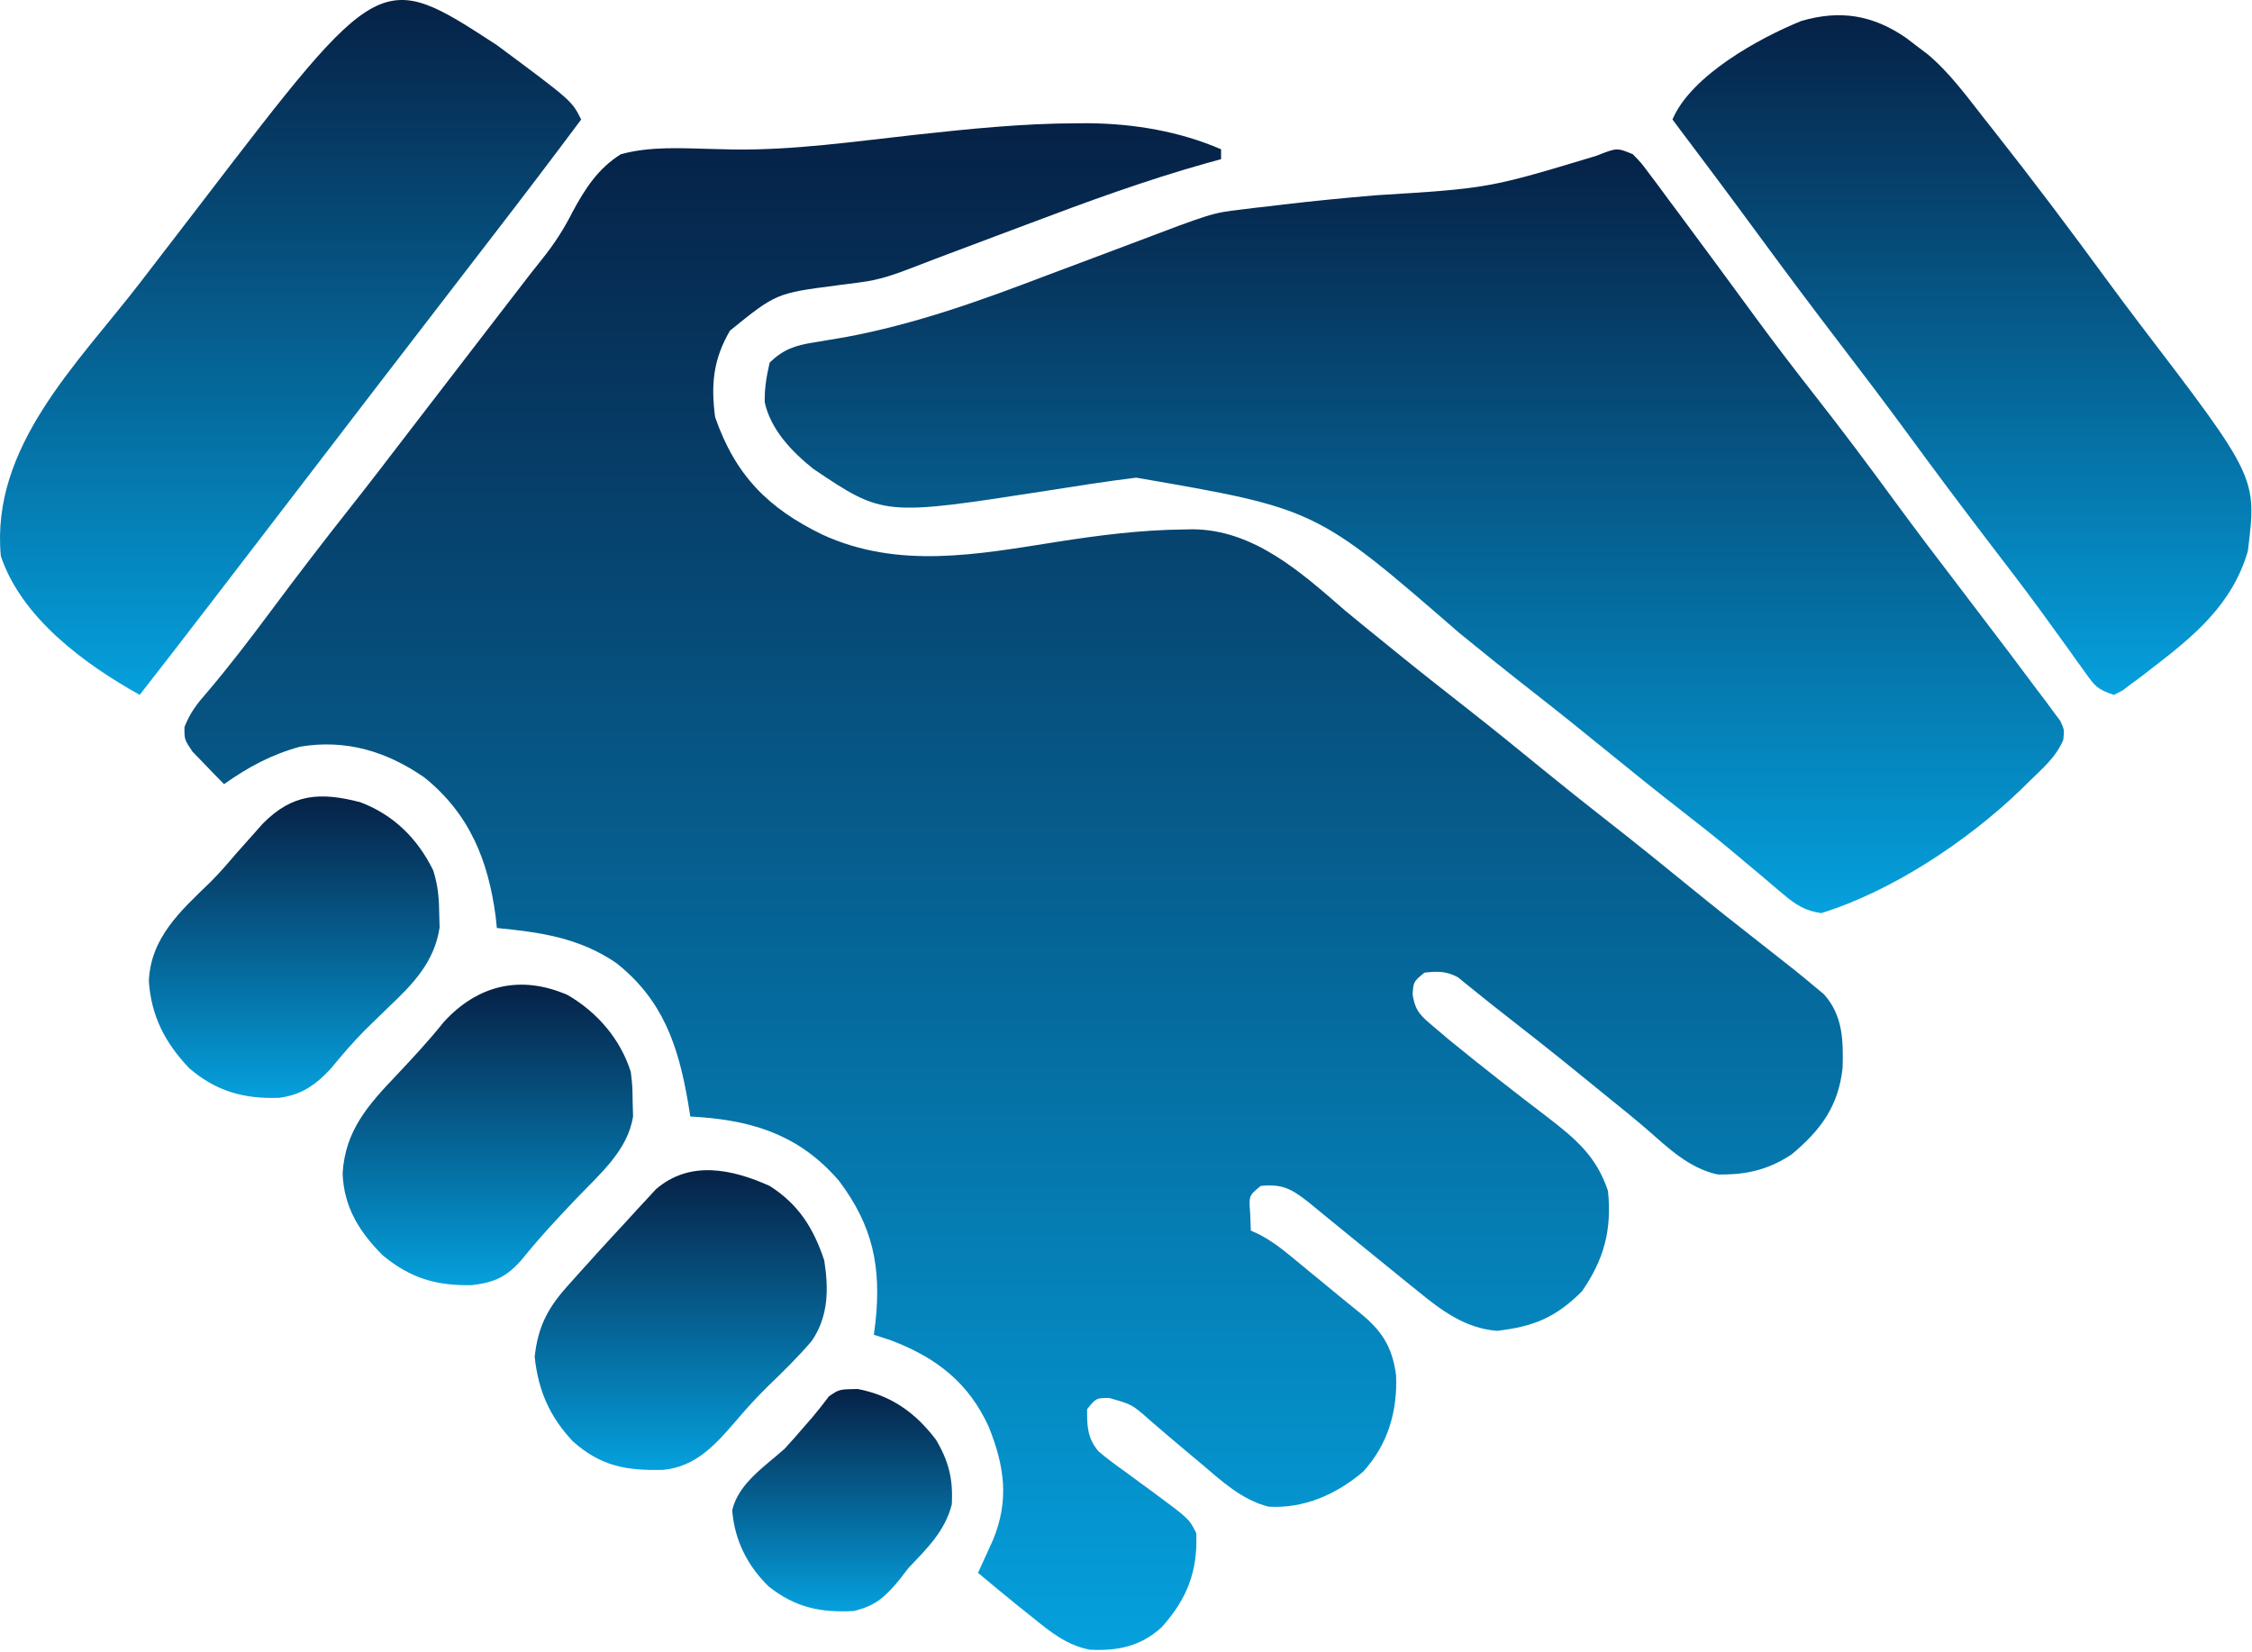 <svg width="454" height="333" viewBox="0 0 454 333" fill="none" xmlns="http://www.w3.org/2000/svg">
<path d="M217.192 24.853C218.374 24.85 218.374 24.85 219.579 24.846C228.701 24.948 237.753 26.475 246.165 30.091C246.165 30.752 246.165 31.412 246.165 32.092C244.708 32.492 244.708 32.492 243.222 32.9C230.929 36.354 219.041 40.703 207.103 45.217C205.176 45.94 203.25 46.662 201.323 47.385C197.798 48.707 194.273 50.032 190.751 51.361C189.98 51.651 189.209 51.941 188.415 52.24C186.925 52.804 185.438 53.375 183.954 53.955C180.491 55.295 177.236 56.452 173.544 56.9C172.758 57.005 171.972 57.11 171.162 57.218C170.358 57.32 169.555 57.423 168.728 57.529C156.463 59.132 156.463 59.132 147.165 66.654C143.783 72.467 143.302 77.48 144.165 84.091C148.252 95.843 154.843 102.477 165.834 107.804C181.197 114.828 197.099 111.759 213.161 109.228C221.554 107.918 229.843 106.852 238.349 106.752C239.027 106.737 239.705 106.721 240.404 106.706C252.768 106.775 262.309 115.391 271.165 123.092C273.754 125.235 276.365 127.351 278.978 129.467C279.662 130.023 280.346 130.579 281.051 131.153C285.952 135.131 290.901 139.042 295.875 142.927C301.04 146.97 306.123 151.109 311.204 155.256C315.49 158.747 319.808 162.19 324.165 165.592C329.899 170.069 335.552 174.641 341.187 179.242C345.638 182.871 350.136 186.435 354.665 189.967C362.347 195.988 362.347 195.988 365.915 198.967C366.508 199.459 367.101 199.951 367.712 200.459C371.552 204.774 371.603 209.745 371.47 215.248C370.64 222.991 367.111 227.763 361.263 232.681C356.529 235.864 351.888 236.903 346.239 236.775C340.449 235.488 336.329 231.444 331.96 227.64C329.441 225.467 326.851 223.385 324.262 221.296C322.225 219.652 320.196 217.997 318.169 216.342C313.238 212.327 308.252 208.384 303.231 204.482C301.371 203.032 299.521 201.567 297.692 200.076C297.003 199.524 296.313 198.972 295.603 198.404C294.765 197.718 294.765 197.718 293.911 197.017C291.534 195.757 289.815 195.795 287.165 196.092C284.958 197.909 284.958 197.909 284.782 200.459C285.298 204.007 286.573 204.919 289.29 207.217C290.2 207.991 291.11 208.766 292.048 209.564C298.646 214.954 305.363 220.197 312.142 225.357C317.767 229.705 321.866 233.194 324.165 240.092C324.971 247.949 323.389 253.88 318.915 260.342C313.58 265.677 309.121 267.45 301.79 268.306C295.353 267.779 290.575 264.196 285.728 260.217C285.141 259.745 284.554 259.274 283.949 258.789C282.014 257.232 280.089 255.663 278.165 254.092C276.712 252.91 275.259 251.729 273.806 250.549C271.67 248.813 269.536 247.077 267.407 245.332C266.767 244.808 266.126 244.284 265.466 243.744C264.9 243.28 264.335 242.816 263.752 242.337C260.35 239.666 258.479 238.649 254.165 239.092C251.754 241.048 251.754 241.048 252.04 244.717C252.081 245.83 252.123 246.944 252.165 248.092C252.749 248.362 253.333 248.633 253.935 248.913C256.15 250.084 257.912 251.366 259.845 252.955C260.527 253.512 261.209 254.07 261.911 254.644C262.965 255.515 262.965 255.515 264.04 256.404C264.735 256.973 265.43 257.542 266.146 258.129C267.514 259.251 268.879 260.376 270.242 261.505C271.468 262.516 272.701 263.519 273.944 264.51C278.445 268.13 280.686 271.398 281.446 277.259C281.747 284.544 279.806 291.232 274.798 296.705C269.395 301.293 262.866 304.179 255.72 303.756C250.305 302.348 246.353 298.647 242.165 295.092C241.005 294.121 239.845 293.151 238.685 292.181C236.413 290.275 234.159 288.35 231.915 286.412C228.21 283.13 228.21 283.13 223.603 281.842C220.985 281.851 220.985 281.851 219.165 284.092C219.121 287.443 219.213 289.983 221.471 292.612C223.206 294.084 224.99 295.41 226.853 296.717C228.086 297.625 229.319 298.533 230.552 299.443C231.154 299.88 231.757 300.318 232.377 300.768C239.722 306.205 239.722 306.205 241.165 309.092C241.499 316.782 239.29 322.399 234.165 328.092C229.92 331.933 225.347 332.859 219.7 332.595C215.02 331.665 211.81 329.049 208.165 326.092C207.172 325.299 206.18 324.506 205.157 323.689C202.471 321.515 199.81 319.316 197.165 317.092C197.442 316.488 197.719 315.885 198.005 315.263C198.367 314.464 198.729 313.665 199.103 312.842C199.462 312.053 199.822 311.264 200.192 310.451C203.505 302.414 202.496 295.602 199.353 287.701C195.28 278.752 188.774 273.696 179.603 270.217C177.901 269.66 177.901 269.66 176.165 269.092C176.272 268.269 176.379 267.447 176.489 266.599C177.691 255.405 175.965 247.145 169.165 238.092C161.584 229.281 152.673 226.115 141.36 225.24C140.274 225.166 140.274 225.166 139.165 225.092C139.006 224.113 138.848 223.135 138.685 222.127C136.709 210.719 133.611 201.519 124.165 194.092C116.716 189.059 108.985 187.943 100.165 187.092C100.09 186.364 100.016 185.637 99.939 184.888C98.446 173.475 94.65 164.05 85.513 156.713C77.952 151.492 69.742 148.992 60.524 150.533C54.775 152.076 50.008 154.669 45.165 158.092C43.793 156.713 42.443 155.313 41.103 153.904C40.349 153.127 39.594 152.349 38.817 151.549C37.165 149.092 37.165 149.092 37.192 146.576C38.333 143.662 39.721 141.881 41.79 139.529C46.259 134.263 50.421 128.822 54.54 123.279C59.805 116.213 65.149 109.226 70.618 102.318C74.442 97.487 78.183 92.591 81.931 87.7C84.006 84.995 86.086 82.293 88.165 79.591C88.998 78.508 89.832 77.425 90.665 76.341C95.665 69.841 95.665 69.841 96.915 68.217C97.75 67.132 98.585 66.046 99.419 64.96C101.475 62.287 103.533 59.615 105.595 56.947C106.196 56.164 106.196 56.164 106.809 55.366C107.634 54.303 108.47 53.249 109.318 52.204C111.738 49.177 113.666 46.219 115.407 42.752C117.952 38.036 120.549 33.982 125.165 31.091C131.167 29.463 137.339 29.884 143.503 30.034C144.54 30.059 144.54 30.059 145.599 30.084C146.319 30.101 147.039 30.119 147.781 30.137C160.085 30.305 172.361 28.513 184.57 27.168C195.445 25.979 206.243 24.876 217.192 24.853Z" fill="url(#paint0_linear_49_77)"/>
<path d="M329.165 31.091C330.866 32.831 330.866 32.831 332.563 35.115C333.2 35.961 333.837 36.808 334.494 37.68C335.169 38.6 335.844 39.519 336.54 40.467C337.248 41.412 337.955 42.358 338.684 43.333C340.856 46.244 343.013 49.166 345.165 52.092C345.788 52.938 346.412 53.784 347.054 54.656C349.377 57.813 351.699 60.971 354.014 64.134C357.974 69.527 362.037 74.827 366.165 80.091C371.499 86.893 376.67 93.796 381.772 100.773C386.182 106.792 390.689 112.731 395.228 118.654C397.878 122.129 400.523 125.609 403.165 129.091C403.821 129.954 404.477 130.816 405.153 131.705C407.026 134.178 408.879 136.663 410.728 139.154C411.294 139.898 411.861 140.642 412.445 141.408C412.952 142.099 413.459 142.79 413.981 143.502C414.429 144.101 414.877 144.701 415.339 145.318C416.165 147.091 416.165 147.091 415.963 149.129C414.577 152.536 411.818 154.877 409.228 157.404C408.637 157.984 408.047 158.565 407.438 159.163C396.731 169.496 381.503 179.644 367.165 184.092C363.898 183.611 362.041 182.435 359.548 180.318C358.866 179.746 358.184 179.175 357.481 178.585C356.397 177.66 356.397 177.66 355.29 176.717C353.753 175.427 352.216 174.14 350.677 172.853C349.913 172.213 349.149 171.573 348.362 170.913C345.321 168.392 342.222 165.952 339.103 163.529C334.072 159.611 329.104 155.624 324.165 151.591C319.203 147.542 314.213 143.533 309.165 139.591C304.117 135.65 299.128 131.641 294.165 127.591C265.344 102.563 265.344 102.563 229.049 96.3C222.982 97.04 216.946 98.008 210.908 98.955C178.122 104.045 178.122 104.045 163.985 94.545C159.636 91.073 155.384 86.643 154.165 81.091C154.125 78.174 154.507 76.007 155.165 73.091C157.947 70.422 160.314 69.626 164.075 69.043C165.051 68.877 166.027 68.711 167.032 68.54C168.087 68.364 169.141 68.187 170.228 68.006C184.494 65.38 197.649 60.627 211.165 55.467C213.479 54.597 215.795 53.73 218.11 52.865C221.362 51.65 224.613 50.432 227.858 49.2C244.335 42.95 244.335 42.95 250.169 42.248C251.058 42.138 251.948 42.028 252.864 41.914C253.809 41.808 254.754 41.701 255.728 41.592C256.744 41.469 257.761 41.346 258.808 41.22C264.947 40.502 271.093 39.905 277.251 39.377C300.118 37.962 300.118 37.962 321.849 31.404C325.982 29.768 325.982 29.768 329.165 31.091Z" fill="url(#paint1_linear_49_77)"/>
<path d="M100.165 9.091C115.273 20.308 115.273 20.308 117.165 24.091C111.319 31.929 105.406 39.71 99.431 47.45C97.339 50.162 95.252 52.877 93.165 55.592C92.332 56.675 91.498 57.758 90.665 58.842C90.253 59.378 89.84 59.914 89.415 60.467C85.665 65.341 85.665 65.341 84.416 66.966C83.58 68.052 82.744 69.139 81.909 70.225C79.863 72.884 77.817 75.543 75.77 78.201C71.058 84.323 66.356 90.453 61.665 96.591C56.179 103.769 50.677 110.934 45.165 118.091C44.3 119.216 43.436 120.341 42.571 121.466C37.789 127.69 32.994 133.904 28.165 140.092C17.029 133.883 4.318 124.55 0.165 112.091C-1.884 90.027 15.574 73.418 28.165 57.092C29.134 55.83 30.103 54.568 31.071 53.306C32.668 51.226 34.267 49.148 35.868 47.072C37.486 44.973 39.101 42.871 40.712 40.767C76.689 -6.199 76.689 -6.199 100.165 9.091Z" fill="url(#paint2_linear_49_77)"/>
<path d="M384.278 7.642C384.901 8.121 385.524 8.599 386.165 9.092C386.985 9.712 387.805 10.332 388.649 10.97C393.142 14.758 396.544 19.491 400.165 24.091C400.677 24.74 401.19 25.388 401.718 26.055C409.607 36.05 417.259 46.203 424.774 56.482C426.965 59.474 429.181 62.442 431.431 65.388C455.002 96.261 455.002 96.261 453.165 111.092C450.071 121.772 442.43 128.128 433.915 134.654C433.205 135.204 432.495 135.753 431.764 136.319C431.087 136.823 430.41 137.327 429.712 137.845C429.102 138.302 428.492 138.76 427.863 139.23C427.303 139.515 426.742 139.799 426.165 140.092C422.806 138.972 422.356 138.355 420.372 135.576C419.833 134.83 419.293 134.084 418.737 133.316C418.157 132.499 417.576 131.683 416.978 130.842C415.715 129.096 414.45 127.351 413.185 125.607C412.525 124.698 411.866 123.788 411.187 122.851C407.912 118.381 404.538 113.988 401.165 109.592C395.511 102.206 389.95 94.76 384.454 87.256C380.092 81.315 375.644 75.444 371.165 69.591C365.432 62.1 359.783 54.553 354.204 46.946C348.582 39.284 342.882 31.682 337.165 24.091C340.918 15.239 354.565 7.706 363.165 4.217C371.031 1.94 377.572 3.031 384.278 7.642Z" fill="url(#paint3_linear_49_77)"/>
<path d="M155.165 239.092C160.97 242.775 163.993 247.576 166.165 254.092C167.069 259.821 167.04 265.307 163.692 270.287C160.895 273.593 157.805 276.592 154.692 279.599C152.471 281.789 150.43 284.026 148.415 286.404C144.321 291.175 140.331 295.681 133.747 296.33C126.295 296.53 121.08 295.606 115.446 290.549C110.768 285.538 108.504 280.315 107.79 273.529C108.44 267.568 110.366 263.81 114.278 259.424C114.901 258.724 115.524 258.025 116.166 257.305C116.826 256.575 117.485 255.844 118.165 255.092C118.822 254.363 119.478 253.634 120.155 252.884C122.186 250.648 124.235 248.431 126.29 246.217C127.325 245.08 127.325 245.08 128.38 243.92C129.391 242.833 129.391 242.833 130.423 241.724C131.022 241.074 131.622 240.423 132.24 239.752C139.076 233.856 147.585 235.683 155.165 239.092Z" fill="url(#paint4_linear_49_77)"/>
<path d="M72.622 161.728C79.334 164.255 84.189 169.054 87.333 175.478C88.268 178.416 88.5 180.885 88.54 183.966C88.568 184.954 88.597 185.941 88.626 186.959C87.603 193.912 83.261 198.4 78.353 203.029C77.281 204.066 76.213 205.105 75.145 206.146C74.633 206.646 74.12 207.146 73.592 207.661C71.127 210.132 68.886 212.781 66.665 215.47C63.644 218.735 60.724 220.778 56.22 221.33C49.16 221.57 43.573 220.018 38.149 215.361C33.276 210.231 30.502 204.904 30.005 197.802C30.382 189.029 36.396 183.65 42.384 177.873C44.233 176.023 45.913 174.088 47.602 172.091C48.783 170.752 49.97 169.418 51.165 168.091C51.77 167.411 52.374 166.73 52.997 166.029C58.977 159.989 64.559 159.639 72.622 161.728Z" fill="url(#paint5_linear_49_77)"/>
<path d="M114.415 200.591C120.397 204.05 125.079 209.5 127.165 216.091C127.501 218.994 127.501 218.994 127.54 222.029C127.568 223.028 127.597 224.027 127.626 225.056C126.588 231.889 120.957 236.66 116.353 241.466C112.499 245.515 108.731 249.544 105.228 253.904C102.213 257.353 99.822 258.539 95.165 259.091C87.968 259.257 82.732 257.689 77.165 253.091C72.412 248.338 69.33 243.36 69.067 236.568C69.604 227.855 74.242 222.753 80.04 216.654C83.301 213.191 86.507 209.748 89.478 206.029C96.245 198.633 104.896 196.451 114.415 200.591Z" fill="url(#paint6_linear_49_77)"/>
<path d="M172.915 280.029C179.672 281.323 184.523 284.791 188.665 290.216C191.271 294.557 192.173 298.271 191.876 303.326C190.495 308.698 186.908 312.167 183.165 316.091C182.553 316.884 181.94 317.677 181.31 318.494C178.496 321.908 176.466 323.794 172.087 324.795C165.314 325.141 160.338 324.07 154.974 319.857C150.672 315.657 148.084 310.531 147.61 304.482C148.866 299.069 154.19 295.649 158.165 292.091C159.483 290.657 160.779 289.201 162.04 287.716C162.596 287.081 163.151 286.445 163.724 285.791C164.896 284.408 166.009 282.975 167.103 281.529C169.165 280.091 169.165 280.091 172.915 280.029Z" fill="url(#paint7_linear_49_77)"/>
<defs>
<linearGradient id="paint0_linear_49_77" x1="204.346" y1="24.846" x2="204.346" y2="332.637" gradientUnits="userSpaceOnUse">
<stop stop-color="#062146"/>
<stop offset="1" stop-color="#05A0DD"/>
</linearGradient>
<linearGradient id="paint1_linear_49_77" x1="285.118" y1="30.135" x2="285.118" y2="184.092" gradientUnits="userSpaceOnUse">
<stop stop-color="#062146"/>
<stop offset="1" stop-color="#05A0DD"/>
</linearGradient>
<linearGradient id="paint2_linear_49_77" x1="58.583" y1="0" x2="58.583" y2="140.092" gradientUnits="userSpaceOnUse">
<stop stop-color="#062146"/>
<stop offset="1" stop-color="#05A0DD"/>
</linearGradient>
<linearGradient id="paint3_linear_49_77" x1="395.522" y1="3.068" x2="395.522" y2="140.092" gradientUnits="userSpaceOnUse">
<stop stop-color="#062146"/>
<stop offset="1" stop-color="#05A0DD"/>
</linearGradient>
<linearGradient id="paint4_linear_49_77" x1="137.23" y1="235.919" x2="137.23" y2="296.355" gradientUnits="userSpaceOnUse">
<stop stop-color="#062146"/>
<stop offset="1" stop-color="#05A0DD"/>
</linearGradient>
<linearGradient id="paint5_linear_49_77" x1="59.315" y1="160.57" x2="59.315" y2="221.354" gradientUnits="userSpaceOnUse">
<stop stop-color="#062146"/>
<stop offset="1" stop-color="#05A0DD"/>
</linearGradient>
<linearGradient id="paint6_linear_49_77" x1="98.347" y1="198.517" x2="98.347" y2="259.103" gradientUnits="userSpaceOnUse">
<stop stop-color="#062146"/>
<stop offset="1" stop-color="#05A0DD"/>
</linearGradient>
<linearGradient id="paint7_linear_49_77" x1="169.77" y1="280.029" x2="169.77" y2="324.855" gradientUnits="userSpaceOnUse">
<stop stop-color="#062146"/>
<stop offset="1" stop-color="#05A0DD"/>
</linearGradient>
</defs>
</svg>
